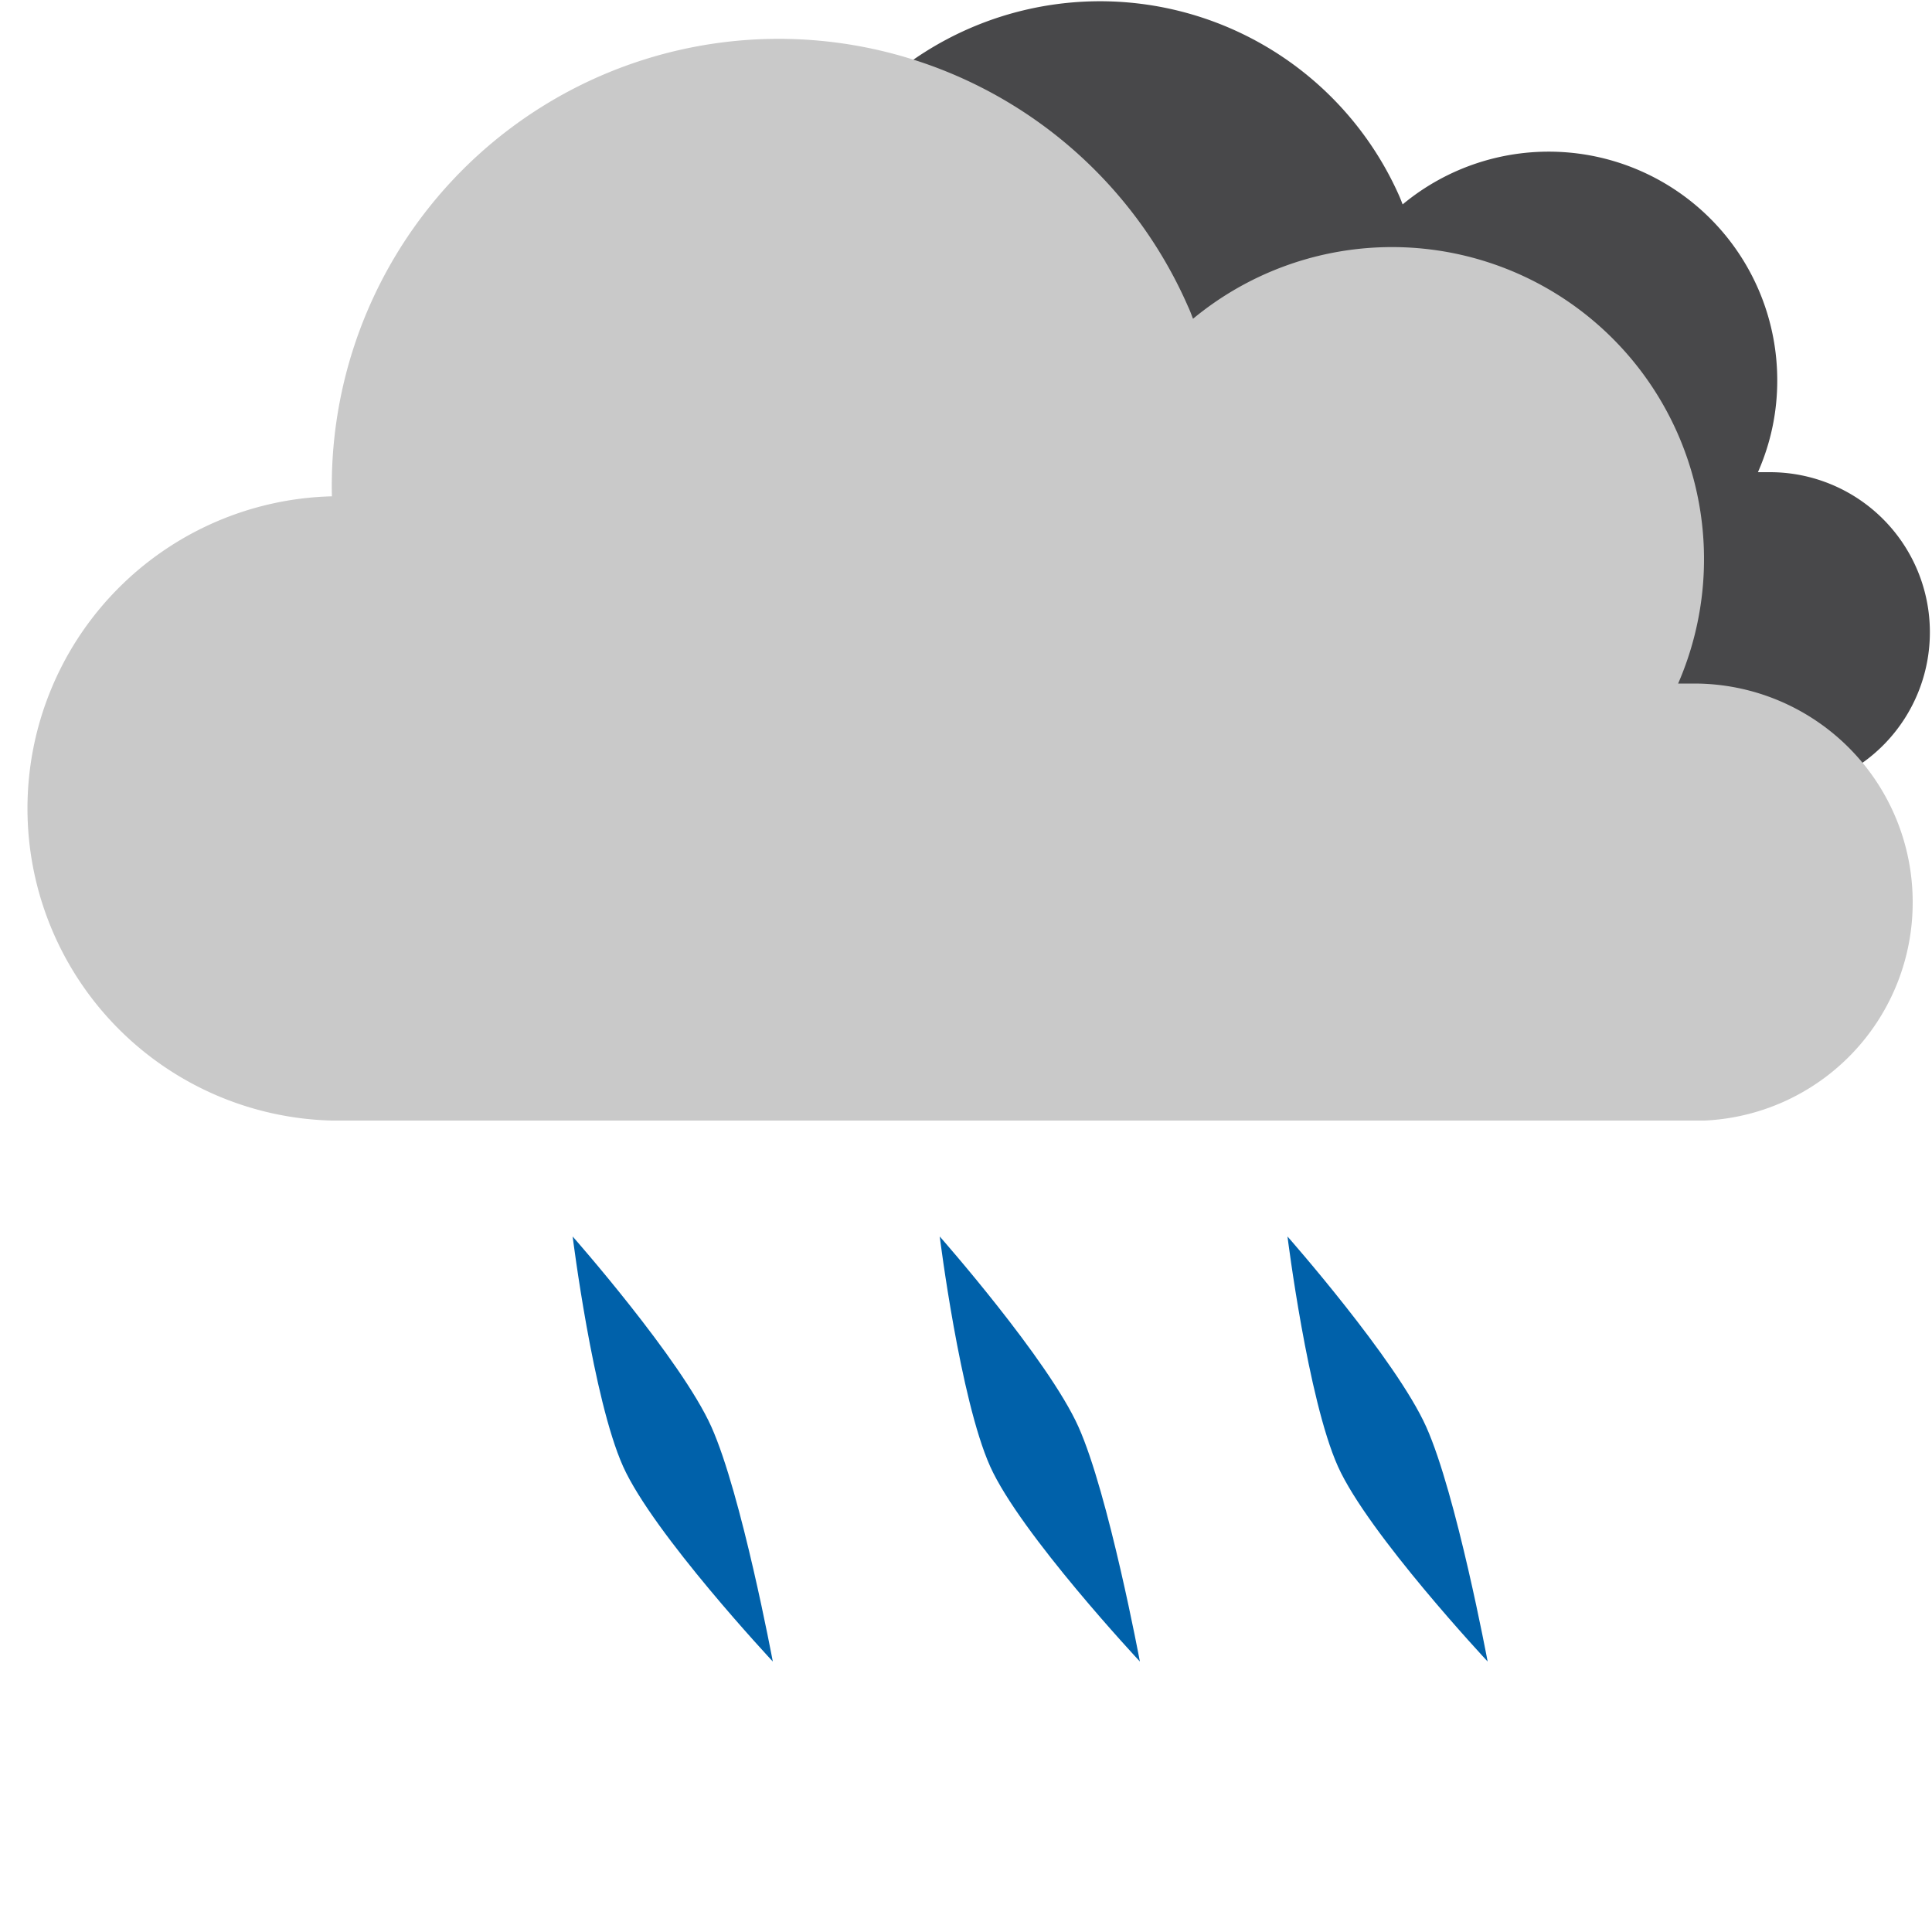 <svg id="Layer_1" data-name="Layer 1" xmlns="http://www.w3.org/2000/svg" viewBox="0 0 100 100"><defs><style>.cls-1{fill:#0061aa;}.cls-2{fill:#48484a;}.cls-3{fill:#c9c9c9;}</style></defs><path class="cls-1" d="M36.82,73.85C38.38,77.33,40,86,40,86s-6.19-6.62-7.75-10.1S29.64,64,29.64,64,35.26,70.37,36.82,73.85Z"/><path class="cls-1" d="M55.82,73.85C57.38,77.33,59,86,59,86s-6.19-6.62-7.75-10.1S48.64,64,48.64,64,54.26,70.37,55.82,73.85Z"/><path class="cls-1" d="M73.82,73.85C75.38,77.33,77,86,77,86s-6.19-6.62-7.75-10.1S66.64,64,66.64,64,72.26,70.37,73.82,73.85Z"/><path class="cls-2" d="M99.89,32.72a8.28,8.28,0,0,0-8.28-8.28c-.21,0-.41,0-.62,0a11.67,11.67,0,0,0,1-4.76,11.83,11.83,0,0,0-19.39-9.1c-.06-.16-.12-.31-.19-.47A16.94,16.94,0,0,0,40,17.34h0A11.83,11.83,0,0,0,40,41H92v0A8.28,8.28,0,0,0,99.89,32.72Z"/><path class="cls-3" d="M99,46.69A11.31,11.31,0,0,0,87.69,35.38c-.28,0-.55,0-.83,0A16.15,16.15,0,0,0,61.75,16.5c-.08-.21-.16-.43-.26-.64a23.13,23.13,0,0,0-44.31,9.83h0a16.16,16.16,0,0,0,0,32.31H88.23v0A11.29,11.29,0,0,0,99,46.69Z"/></svg>